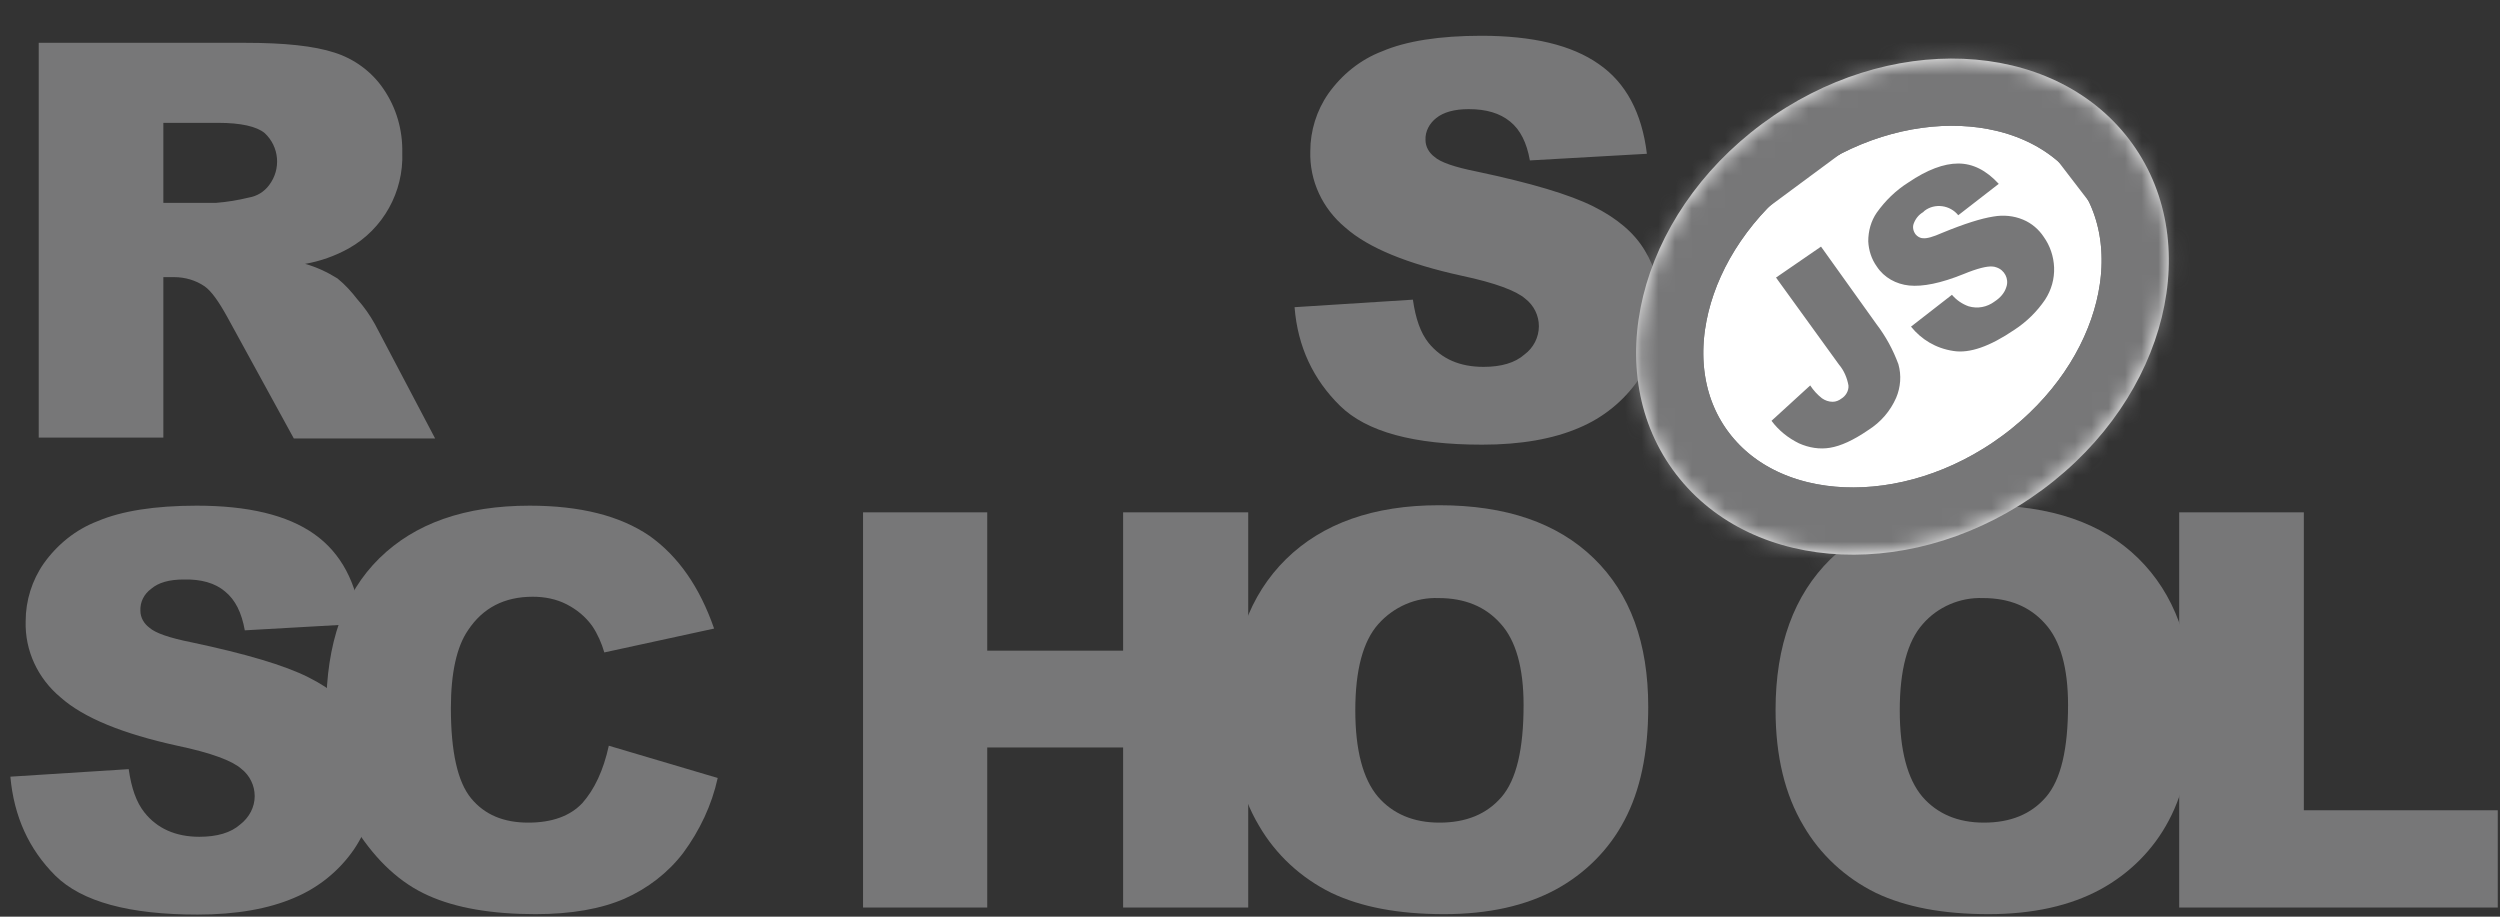 <svg width="150" height="55" viewBox="0 0 150 55" fill="none" xmlns="http://www.w3.org/2000/svg">
<rect x="0" y="0" width="150" height="55" fill="#333333" stroke="none"/>
<g clip-path="url(#clip0_32_1210)">
<path d="M77.674 18.431L84.774 17.98C84.936 19.121 85.233 19.97 85.719 20.58C86.502 21.535 87.582 22.012 89.013 22.012C90.066 22.012 90.902 21.773 91.469 21.269C92.009 20.872 92.333 20.235 92.333 19.572C92.333 18.935 92.036 18.325 91.523 17.927C90.983 17.45 89.715 16.972 87.717 16.548C84.45 15.832 82.101 14.877 80.724 13.657C79.347 12.516 78.564 10.845 78.618 9.068C78.618 7.848 78.996 6.628 79.698 5.62C80.508 4.48 81.615 3.578 82.938 3.074C84.369 2.464 86.367 2.146 88.878 2.146C91.955 2.146 94.304 2.703 95.924 3.843C97.544 4.957 98.516 6.761 98.813 9.227L91.793 9.625C91.604 8.564 91.226 7.795 90.605 7.291C89.984 6.787 89.174 6.548 88.122 6.548C87.258 6.548 86.61 6.734 86.178 7.079C85.773 7.397 85.503 7.875 85.53 8.405C85.53 8.803 85.746 9.174 86.07 9.413C86.421 9.731 87.258 10.023 88.581 10.288C91.847 10.978 94.169 11.668 95.6 12.384C97.031 13.1 98.057 13.975 98.678 15.01C99.326 16.071 99.65 17.291 99.623 18.537C99.623 20.023 99.191 21.508 98.327 22.755C97.436 24.054 96.194 25.062 94.736 25.672C93.197 26.335 91.253 26.68 88.932 26.68C84.828 26.68 81.993 25.911 80.4 24.346C78.807 22.781 77.862 20.818 77.674 18.431ZM2.323 26.282V2.57H14.769C17.064 2.57 18.845 2.756 20.06 3.153C21.248 3.525 22.301 4.294 23.003 5.328C23.786 6.469 24.164 7.795 24.137 9.174C24.218 11.508 23.003 13.736 20.924 14.904C20.114 15.354 19.223 15.673 18.305 15.832C18.98 16.018 19.655 16.336 20.249 16.707C20.708 17.078 21.086 17.503 21.437 17.954C21.842 18.405 22.193 18.909 22.49 19.439L26.108 26.309H17.63L13.635 19.015C13.122 18.086 12.69 17.476 12.285 17.185C11.745 16.813 11.097 16.628 10.449 16.628H9.801V26.256H2.323V26.282ZM9.801 12.172H12.96C13.635 12.118 14.283 12.012 14.931 11.853C15.417 11.774 15.849 11.508 16.145 11.111C16.875 10.156 16.767 8.803 15.876 7.981C15.39 7.583 14.445 7.371 13.095 7.371H9.801V12.172ZM0.622 46.6L7.722 46.149C7.884 47.289 8.181 48.138 8.667 48.748C9.423 49.703 10.53 50.207 11.961 50.207C13.014 50.207 13.851 49.968 14.418 49.464C14.958 49.04 15.282 48.43 15.282 47.767C15.282 47.13 14.985 46.52 14.472 46.122C13.932 45.645 12.663 45.167 10.638 44.743C7.371 44.027 5.022 43.072 3.646 41.852C2.269 40.711 1.486 39.04 1.54 37.263C1.54 36.043 1.918 34.823 2.62 33.815C3.43 32.675 4.537 31.773 5.859 31.269C7.29 30.659 9.288 30.34 11.799 30.34C14.877 30.34 17.226 30.898 18.845 32.038C20.465 33.179 21.41 34.956 21.707 37.422L14.688 37.82C14.499 36.759 14.121 35.99 13.5 35.486C12.906 34.982 12.069 34.743 11.016 34.77C10.152 34.77 9.504 34.956 9.072 35.327C8.64 35.645 8.397 36.123 8.424 36.653C8.424 37.051 8.64 37.422 8.964 37.661C9.315 37.979 10.152 38.271 11.475 38.536C14.742 39.226 17.064 39.916 18.494 40.632C19.925 41.348 20.951 42.223 21.572 43.258C22.22 44.319 22.544 45.539 22.544 46.759C22.544 48.244 22.085 49.703 21.248 50.95C20.357 52.249 19.115 53.257 17.657 53.867C16.119 54.53 14.175 54.875 11.853 54.875C7.749 54.875 4.914 54.106 3.322 52.541C1.729 50.95 0.838 48.987 0.622 46.6Z" fill="#777778"/>
<path d="M36.529 44.743L43.062 46.679C42.711 48.297 41.982 49.836 40.983 51.188C40.066 52.382 38.851 53.31 37.474 53.92C36.07 54.53 34.288 54.849 32.128 54.849C29.509 54.849 27.35 54.477 25.703 53.735C24.029 52.992 22.598 51.666 21.383 49.782C20.168 47.899 19.574 45.486 19.574 42.541C19.574 38.616 20.627 35.592 22.76 33.497C24.893 31.401 27.89 30.34 31.777 30.34C34.828 30.34 37.204 30.951 38.959 32.144C40.687 33.364 41.982 35.221 42.846 37.714L36.259 39.146C36.097 38.589 35.854 38.032 35.53 37.555C35.125 36.998 34.612 36.574 33.991 36.255C33.37 35.937 32.668 35.804 31.966 35.804C30.265 35.804 28.969 36.468 28.078 37.82C27.404 38.802 27.053 40.367 27.053 42.488C27.053 45.114 27.458 46.918 28.267 47.899C29.077 48.881 30.211 49.358 31.696 49.358C33.127 49.358 34.207 48.96 34.936 48.191C35.665 47.369 36.205 46.228 36.529 44.743ZM51.783 30.738H59.234V39.04H67.387V30.738H74.893V54.451H67.387V44.849H59.234V54.451H51.783V30.738Z" fill="#777778"/>
<path d="M73.867 42.594C73.867 38.722 74.974 35.698 77.16 33.55C79.347 31.401 82.425 30.314 86.34 30.314C90.362 30.314 93.44 31.375 95.627 33.497C97.814 35.619 98.894 38.589 98.894 42.409C98.894 45.194 98.408 47.448 97.463 49.225C96.545 50.976 95.114 52.408 93.359 53.363C91.55 54.345 89.309 54.849 86.637 54.849C83.91 54.849 81.669 54.424 79.887 53.575C78.051 52.674 76.54 51.268 75.541 49.544C74.434 47.687 73.867 45.38 73.867 42.594ZM81.318 42.621C81.318 45.008 81.777 46.732 82.668 47.793C83.559 48.828 84.801 49.358 86.367 49.358C87.96 49.358 89.201 48.854 90.092 47.82C90.983 46.785 91.415 44.955 91.415 42.303C91.415 40.075 90.956 38.43 90.038 37.422C89.121 36.388 87.879 35.884 86.313 35.884C84.936 35.831 83.613 36.414 82.695 37.449C81.777 38.483 81.318 40.207 81.318 42.621ZM106.534 42.594C106.534 38.722 107.641 35.698 109.828 33.55C112.015 31.401 115.092 30.314 119.007 30.314C123.03 30.314 126.134 31.375 128.294 33.497C130.454 35.619 131.561 38.589 131.561 42.409C131.561 45.194 131.075 47.448 130.13 49.225C129.212 50.976 127.781 52.408 126.026 53.363C124.218 54.345 121.977 54.849 119.304 54.849C116.577 54.849 114.336 54.424 112.555 53.575C110.719 52.674 109.207 51.268 108.208 49.544C107.101 47.687 106.534 45.38 106.534 42.594ZM113.985 42.621C113.985 45.008 114.444 46.732 115.335 47.793C116.226 48.828 117.468 49.358 119.034 49.358C120.627 49.358 121.869 48.854 122.76 47.82C123.651 46.785 124.083 44.955 124.083 42.303C124.083 40.075 123.624 38.43 122.706 37.422C121.788 36.388 120.546 35.884 118.98 35.884C117.603 35.831 116.253 36.414 115.362 37.449C114.444 38.483 113.985 40.207 113.985 42.621Z" fill="#777778"/>
<path d="M130.778 30.738H138.23V48.615H149.866V54.451H130.751V30.738H130.778Z" fill="#777778"/>
<path d="M122.565 29.37C130.067 23.816 132.38 14.401 127.732 8.341C123.084 2.281 113.234 1.871 105.732 7.425C98.23 12.979 95.917 22.394 100.565 28.454C105.213 34.514 115.063 34.924 122.565 29.37Z" fill="white"/>
<mask id="mask0_32_1210" style="mask-type:luminance" maskUnits="userSpaceOnUse" x="98" y="3" width="33" height="31">
<path d="M122.565 29.37C130.067 23.816 132.38 14.4 127.732 8.34C123.084 2.28 113.234 1.87 105.732 7.424C98.23 12.979 95.917 22.394 100.565 28.454C105.213 34.514 115.063 34.924 122.565 29.37Z" fill="white"/>
</mask>
<g mask="url(#mask0_32_1210)">
<path d="M81.433 15.392L120.2 -13.31L147.025 21.663L108.258 50.364L81.433 15.392Z" fill="white"/>
<mask id="mask1_32_1210" style="mask-type:luminance" maskUnits="userSpaceOnUse" x="81" y="-14" width="67" height="65">
<path d="M81.433 15.392L120.2 -13.31L147.025 21.663L108.258 50.364L81.433 15.392Z" fill="white"/>
</mask>
<g mask="url(#mask1_32_1210)">
<path d="M122.565 29.369C130.067 23.815 132.38 14.4 127.732 8.34C123.084 2.28 113.234 1.87 105.732 7.424C98.23 12.978 95.917 22.393 100.565 28.453C105.213 34.514 115.063 34.924 122.565 29.369Z" fill="white"/>
<mask id="mask2_32_1210" style="mask-type:luminance" maskUnits="userSpaceOnUse" x="98" y="3" width="33" height="31">
<path d="M122.565 29.369C130.067 23.815 132.38 14.4 127.732 8.34C123.084 2.28 113.234 1.87 105.732 7.424C98.23 12.978 95.917 22.393 100.565 28.453C105.213 34.514 115.063 34.924 122.565 29.369Z" fill="white"/>
</mask>
<g mask="url(#mask2_32_1210)">
<path d="M92.228 17.727L119.374 -2.37L136.223 19.597L109.077 39.694L92.228 17.727Z" fill="white"/>
<mask id="mask3_32_1210" style="mask-type:luminance" maskUnits="userSpaceOnUse" x="92" y="-3" width="45" height="43">
<path d="M92.228 17.727L119.374 -2.37L136.223 19.596L109.077 39.693L92.228 17.727Z" fill="white"/>
</mask>
<g mask="url(#mask3_32_1210)">
<path d="M122.565 29.369C130.067 23.815 132.38 14.4 127.732 8.34C123.083 2.28 113.234 1.87 105.732 7.424C98.23 12.978 95.916 22.393 100.565 28.453C105.213 34.513 115.063 34.923 122.565 29.369Z" fill="white" stroke="#777778" stroke-width="8.067" stroke-miterlimit="10"/>
</g>
<mask id="mask4_32_1210" style="mask-type:luminance" maskUnits="userSpaceOnUse" x="96" y="-2" width="37" height="41">
<path d="M96.096 30.863L105.401 -1.181L132.377 6.457L123.072 38.5L96.096 30.863Z" fill="white"/>
</mask>
<g mask="url(#mask4_32_1210)">
<path d="M92.228 17.675L119.323 -2.37L136.223 19.648L109.127 39.693L92.228 17.675Z" stroke="#777778" stroke-width="8.067" stroke-miterlimit="10"/>
</g>
<path d="M122.565 29.369C130.067 23.815 132.38 14.4 127.732 8.34C123.084 2.28 113.234 1.87 105.732 7.424C98.23 12.978 95.917 22.393 100.565 28.453C105.213 34.514 115.063 34.924 122.565 29.369Z" stroke="#777778" stroke-width="8.067" stroke-miterlimit="10"/>
<path d="M92.228 17.727L119.374 -2.37L136.223 19.597L109.077 39.694L92.228 17.727Z" fill="white"/>
<mask id="mask5_32_1210" style="mask-type:luminance" maskUnits="userSpaceOnUse" x="92" y="-3" width="45" height="43">
<path d="M92.228 17.727L119.374 -2.37L136.223 19.596L109.077 39.693L92.228 17.727Z" fill="white"/>
</mask>
<g mask="url(#mask5_32_1210)">
<path d="M122.565 29.369C130.067 23.815 132.38 14.4 127.732 8.34C123.083 2.28 113.234 1.87 105.732 7.424C98.23 12.978 95.916 22.393 100.565 28.453C105.213 34.513 115.063 34.923 122.565 29.369Z" fill="white" stroke="#777778" stroke-width="8.067" stroke-miterlimit="10"/>
</g>
<mask id="mask6_32_1210" style="mask-type:luminance" maskUnits="userSpaceOnUse" x="96" y="-2" width="37" height="41">
<path d="M96.096 30.863L105.401 -1.181L132.377 6.457L123.072 38.5L96.096 30.863Z" fill="white"/>
</mask>
<g mask="url(#mask6_32_1210)">
<path d="M92.228 17.675L119.323 -2.37L136.223 19.648L109.127 39.693L92.228 17.675Z" stroke="#777778" stroke-width="8.067" stroke-miterlimit="10"/>
</g>
<path d="M81.433 15.392L120.2 -13.31L147.025 21.663L108.258 50.364L81.433 15.392Z" stroke="#777778" stroke-width="8.067" stroke-miterlimit="10"/>
</g>
<path d="M122.565 29.369C130.067 23.815 132.38 14.4 127.732 8.34C123.084 2.28 113.234 1.87 105.732 7.424C98.23 12.978 95.917 22.393 100.565 28.453C105.213 34.514 115.063 34.924 122.565 29.369Z" stroke="#777778" stroke-width="8.067" stroke-miterlimit="10"/>
<path d="M106.561 16.654L109.261 14.797L112.581 19.439C113.148 20.182 113.58 20.977 113.904 21.853C114.093 22.516 114.039 23.232 113.769 23.868C113.418 24.664 112.851 25.327 112.095 25.805C111.204 26.415 110.449 26.759 109.801 26.866C109.18 26.972 108.532 26.866 107.938 26.6C107.29 26.282 106.723 25.831 106.291 25.248L108.613 23.126C108.802 23.418 109.045 23.683 109.315 23.895C109.504 24.027 109.72 24.107 109.963 24.107C110.152 24.107 110.341 24.027 110.476 23.921C110.746 23.762 110.935 23.444 110.908 23.126C110.827 22.675 110.638 22.224 110.341 21.879L106.561 16.654ZM114.66 19.598L117.117 17.688C117.387 18.007 117.738 18.245 118.116 18.378C118.656 18.537 119.223 18.431 119.682 18.086C120.006 17.874 120.276 17.582 120.384 17.211C120.546 16.733 120.276 16.203 119.79 16.044C119.709 16.017 119.628 15.991 119.547 15.991C119.223 15.964 118.656 16.097 117.819 16.442C116.442 16.999 115.362 17.211 114.552 17.131C113.769 17.052 113.04 16.654 112.608 15.991C112.284 15.54 112.122 15.009 112.095 14.479C112.095 13.869 112.257 13.259 112.608 12.755C113.121 12.039 113.742 11.429 114.498 10.951C115.632 10.182 116.631 9.811 117.495 9.811C118.359 9.811 119.169 10.209 119.925 11.031L117.495 12.914C117.009 12.304 116.091 12.171 115.47 12.649L115.389 12.728C115.119 12.887 114.93 13.126 114.822 13.418C114.741 13.63 114.795 13.869 114.93 14.055C115.038 14.187 115.2 14.293 115.389 14.293C115.605 14.32 115.983 14.214 116.523 13.975C117.873 13.418 118.899 13.1 119.601 12.993C120.195 12.887 120.816 12.941 121.383 13.179C121.896 13.391 122.328 13.763 122.625 14.214C123.003 14.744 123.219 15.381 123.246 16.044C123.272 16.733 123.084 17.396 122.706 17.98C122.22 18.696 121.599 19.306 120.87 19.784C119.385 20.792 118.17 21.216 117.198 21.057C116.145 20.898 115.281 20.367 114.66 19.598Z" fill="#777778"/>
</g>
</g>
</g>
<defs>
<clipPath id="clip0_32_1210">
<rect width="149.244" height="54.454" fill="white" transform="translate(0.622 0.395)"/>
</clipPath>
</defs>
</svg>
